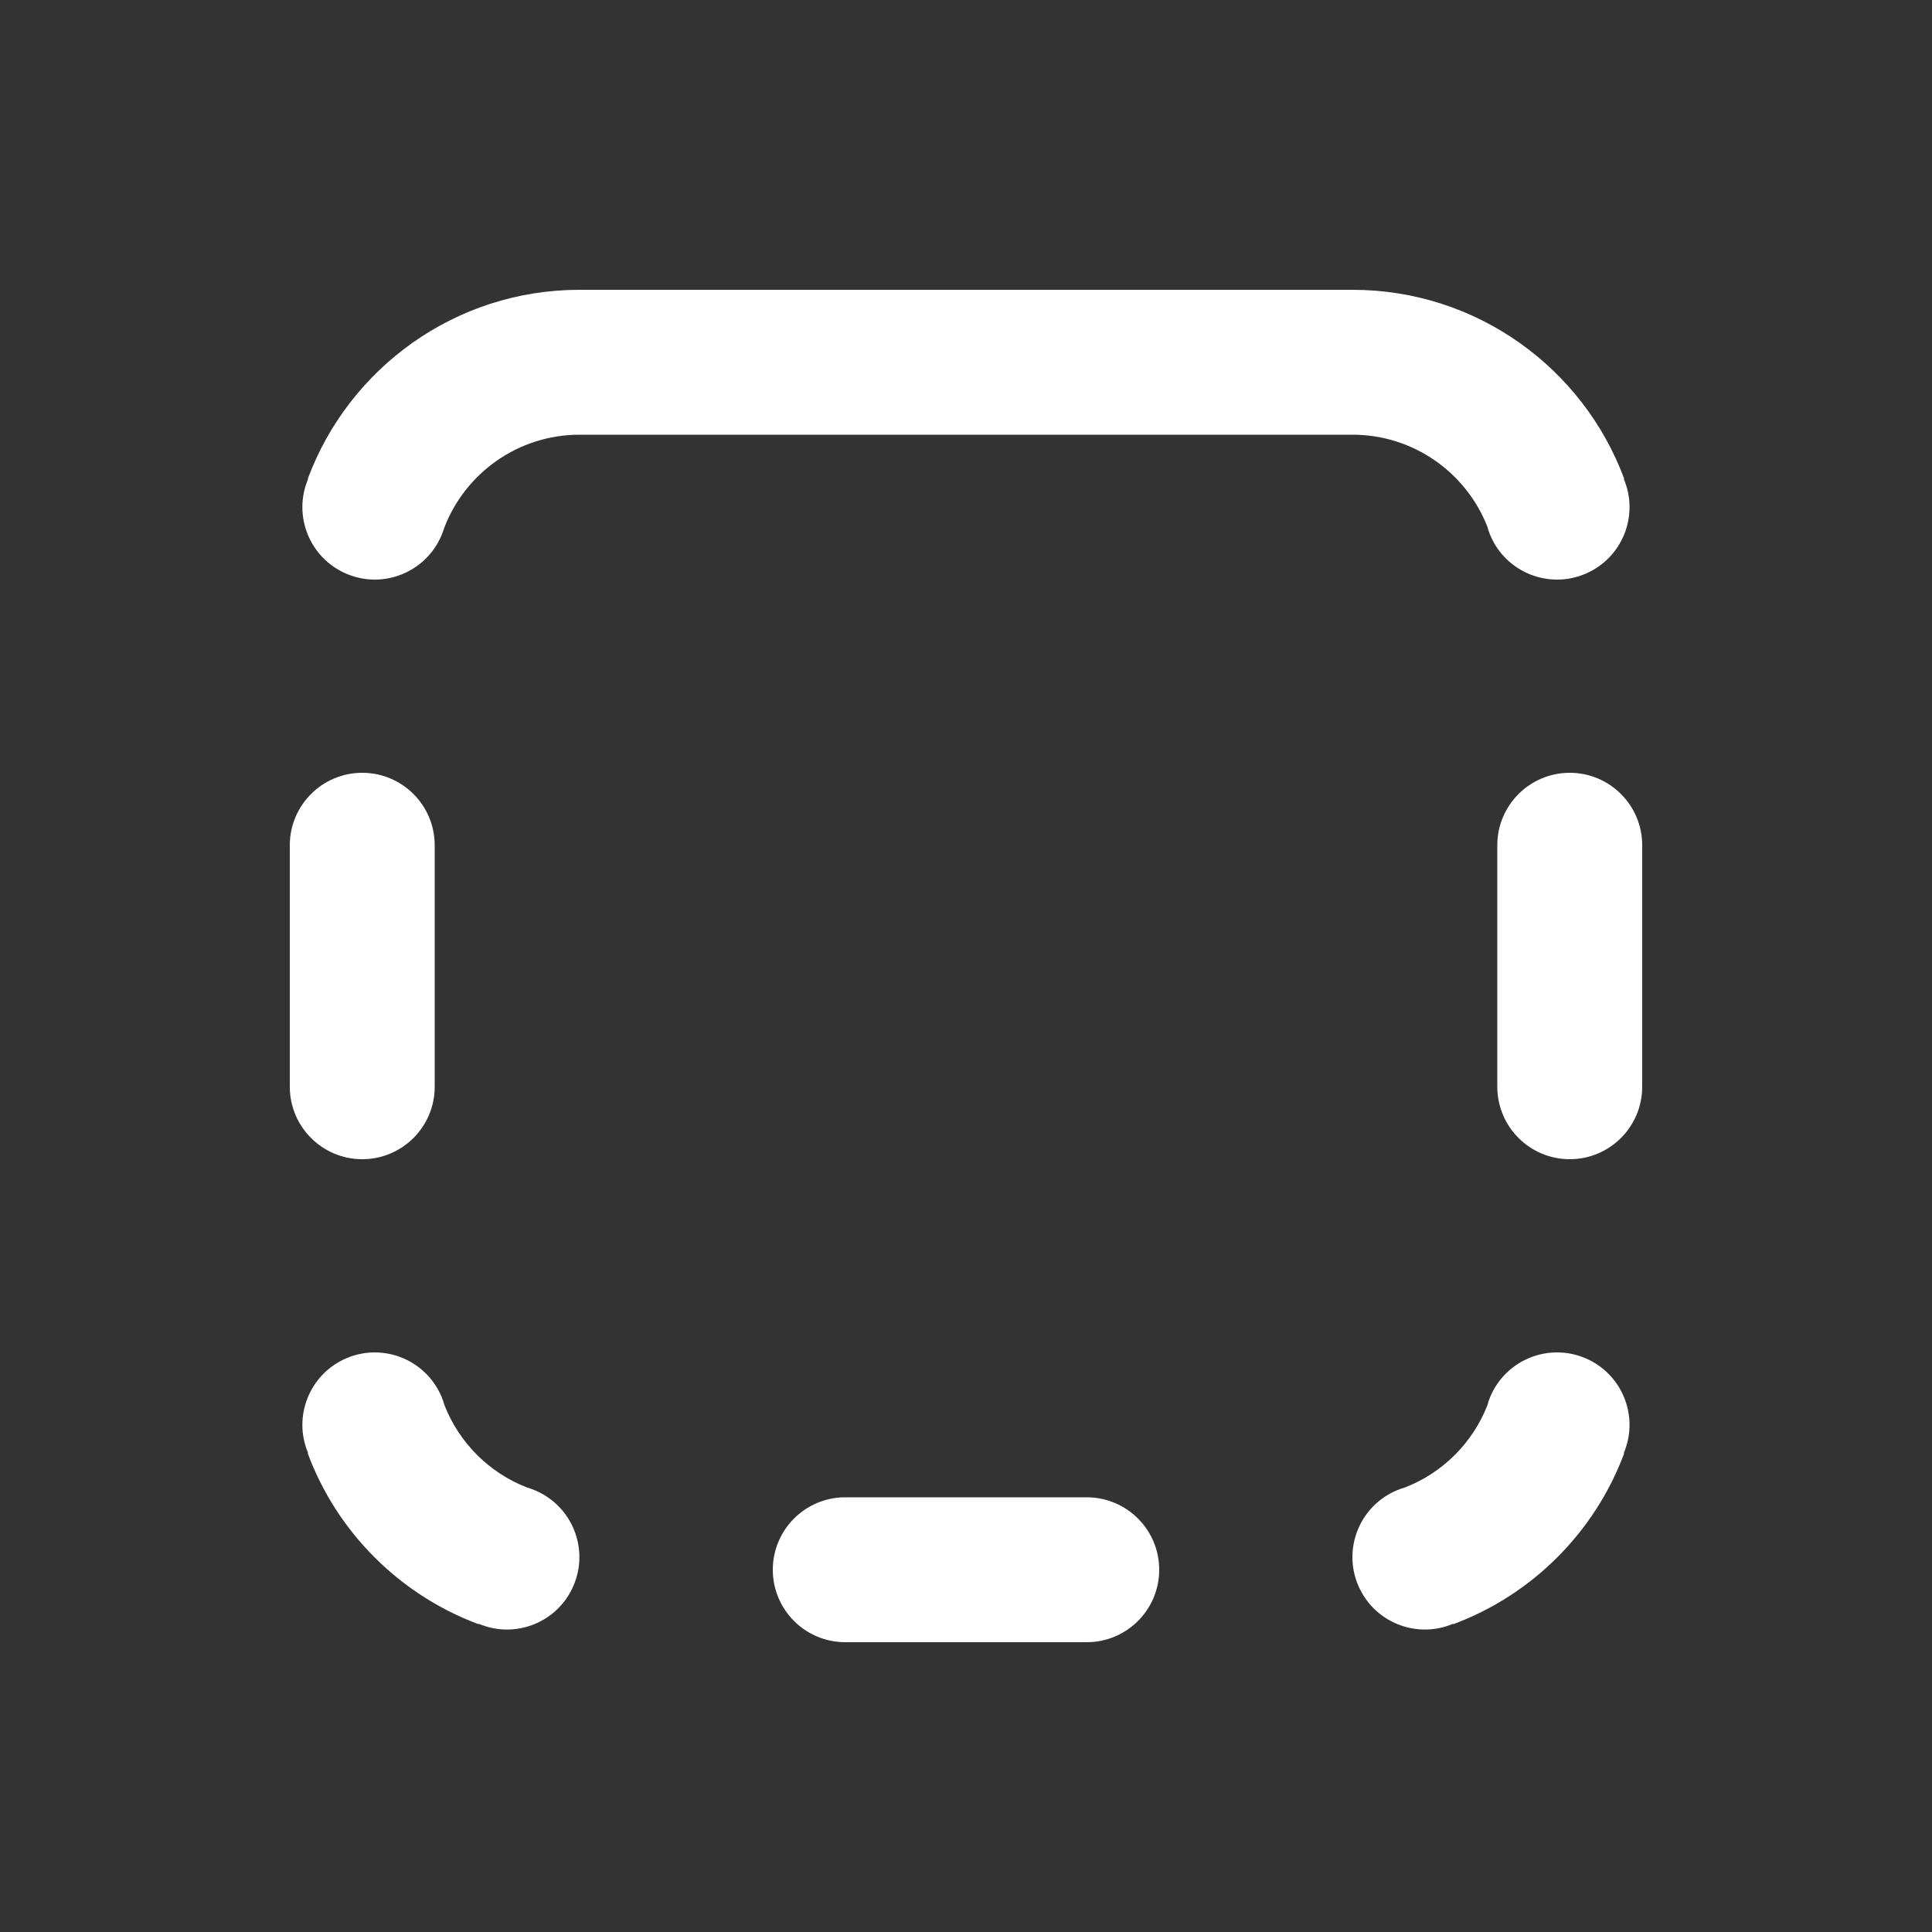<svg width="20" height="20" viewBox="0 0 20 20" fill="none" xmlns="http://www.w3.org/2000/svg">
<rect x="0" y="0" width="20" height="20" fill="#333333" stroke="none"/>
<path d="M12 16.25C12 16.664 11.664 17 11.25 17H8.75C8.336 17 8 16.664 8 16.25C8 15.836 8.336 15.5 8.75 15.5H11.25C11.664 15.5 12 15.836 12 16.25ZM8.731 3H6C4.71 3 3.61 3.814 3.186 4.957H3.19C3.028 5.338 3.206 5.778 3.587 5.94C3.968 6.102 4.408 5.924 4.57 5.543L4.574 5.533C4.583 5.511 4.591 5.489 4.598 5.466C4.813 4.901 5.36 4.5 6 4.5H14C14.634 4.5 15.176 4.893 15.396 5.449C15.404 5.481 15.415 5.512 15.428 5.543C15.59 5.924 16.03 6.102 16.412 5.94C16.793 5.778 16.971 5.338 16.809 4.957H16.814C16.39 3.814 15.29 3 14 3H11.269C11.263 3 11.257 3 11.25 3H8.75C8.744 3 8.737 3 8.731 3ZM15.396 14.551C15.243 14.938 14.934 15.246 14.547 15.397C14.517 15.406 14.487 15.416 14.457 15.429C14.076 15.591 13.898 16.031 14.06 16.412C14.222 16.793 14.662 16.971 15.043 16.809V16.814C15.861 16.51 16.51 15.861 16.814 15.043H16.809C16.971 14.662 16.793 14.222 16.412 14.06C16.03 13.898 15.59 14.076 15.428 14.457C15.415 14.488 15.404 14.52 15.396 14.551ZM5.452 15.397C5.065 15.246 4.756 14.938 4.603 14.551C4.594 14.52 4.583 14.488 4.57 14.457C4.408 14.076 3.968 13.898 3.587 14.06C3.206 14.222 3.028 14.662 3.19 15.043H3.185C3.488 15.861 4.138 16.51 4.955 16.814V16.809C5.337 16.971 5.777 16.793 5.938 16.412C6.1 16.031 5.922 15.591 5.541 15.429C5.512 15.416 5.482 15.406 5.452 15.397ZM17 8.75C17 8.336 16.664 8 16.25 8C15.836 8 15.5 8.336 15.5 8.75V11.25C15.5 11.664 15.836 12 16.25 12C16.664 12 17 11.664 17 11.25V8.75ZM3.75 8C4.164 8 4.5 8.336 4.5 8.75V11.25C4.5 11.664 4.164 12 3.75 12C3.336 12 3 11.664 3 11.25V8.75C3 8.336 3.336 8 3.75 8Z" fill="#ffffff"/>
</svg>
